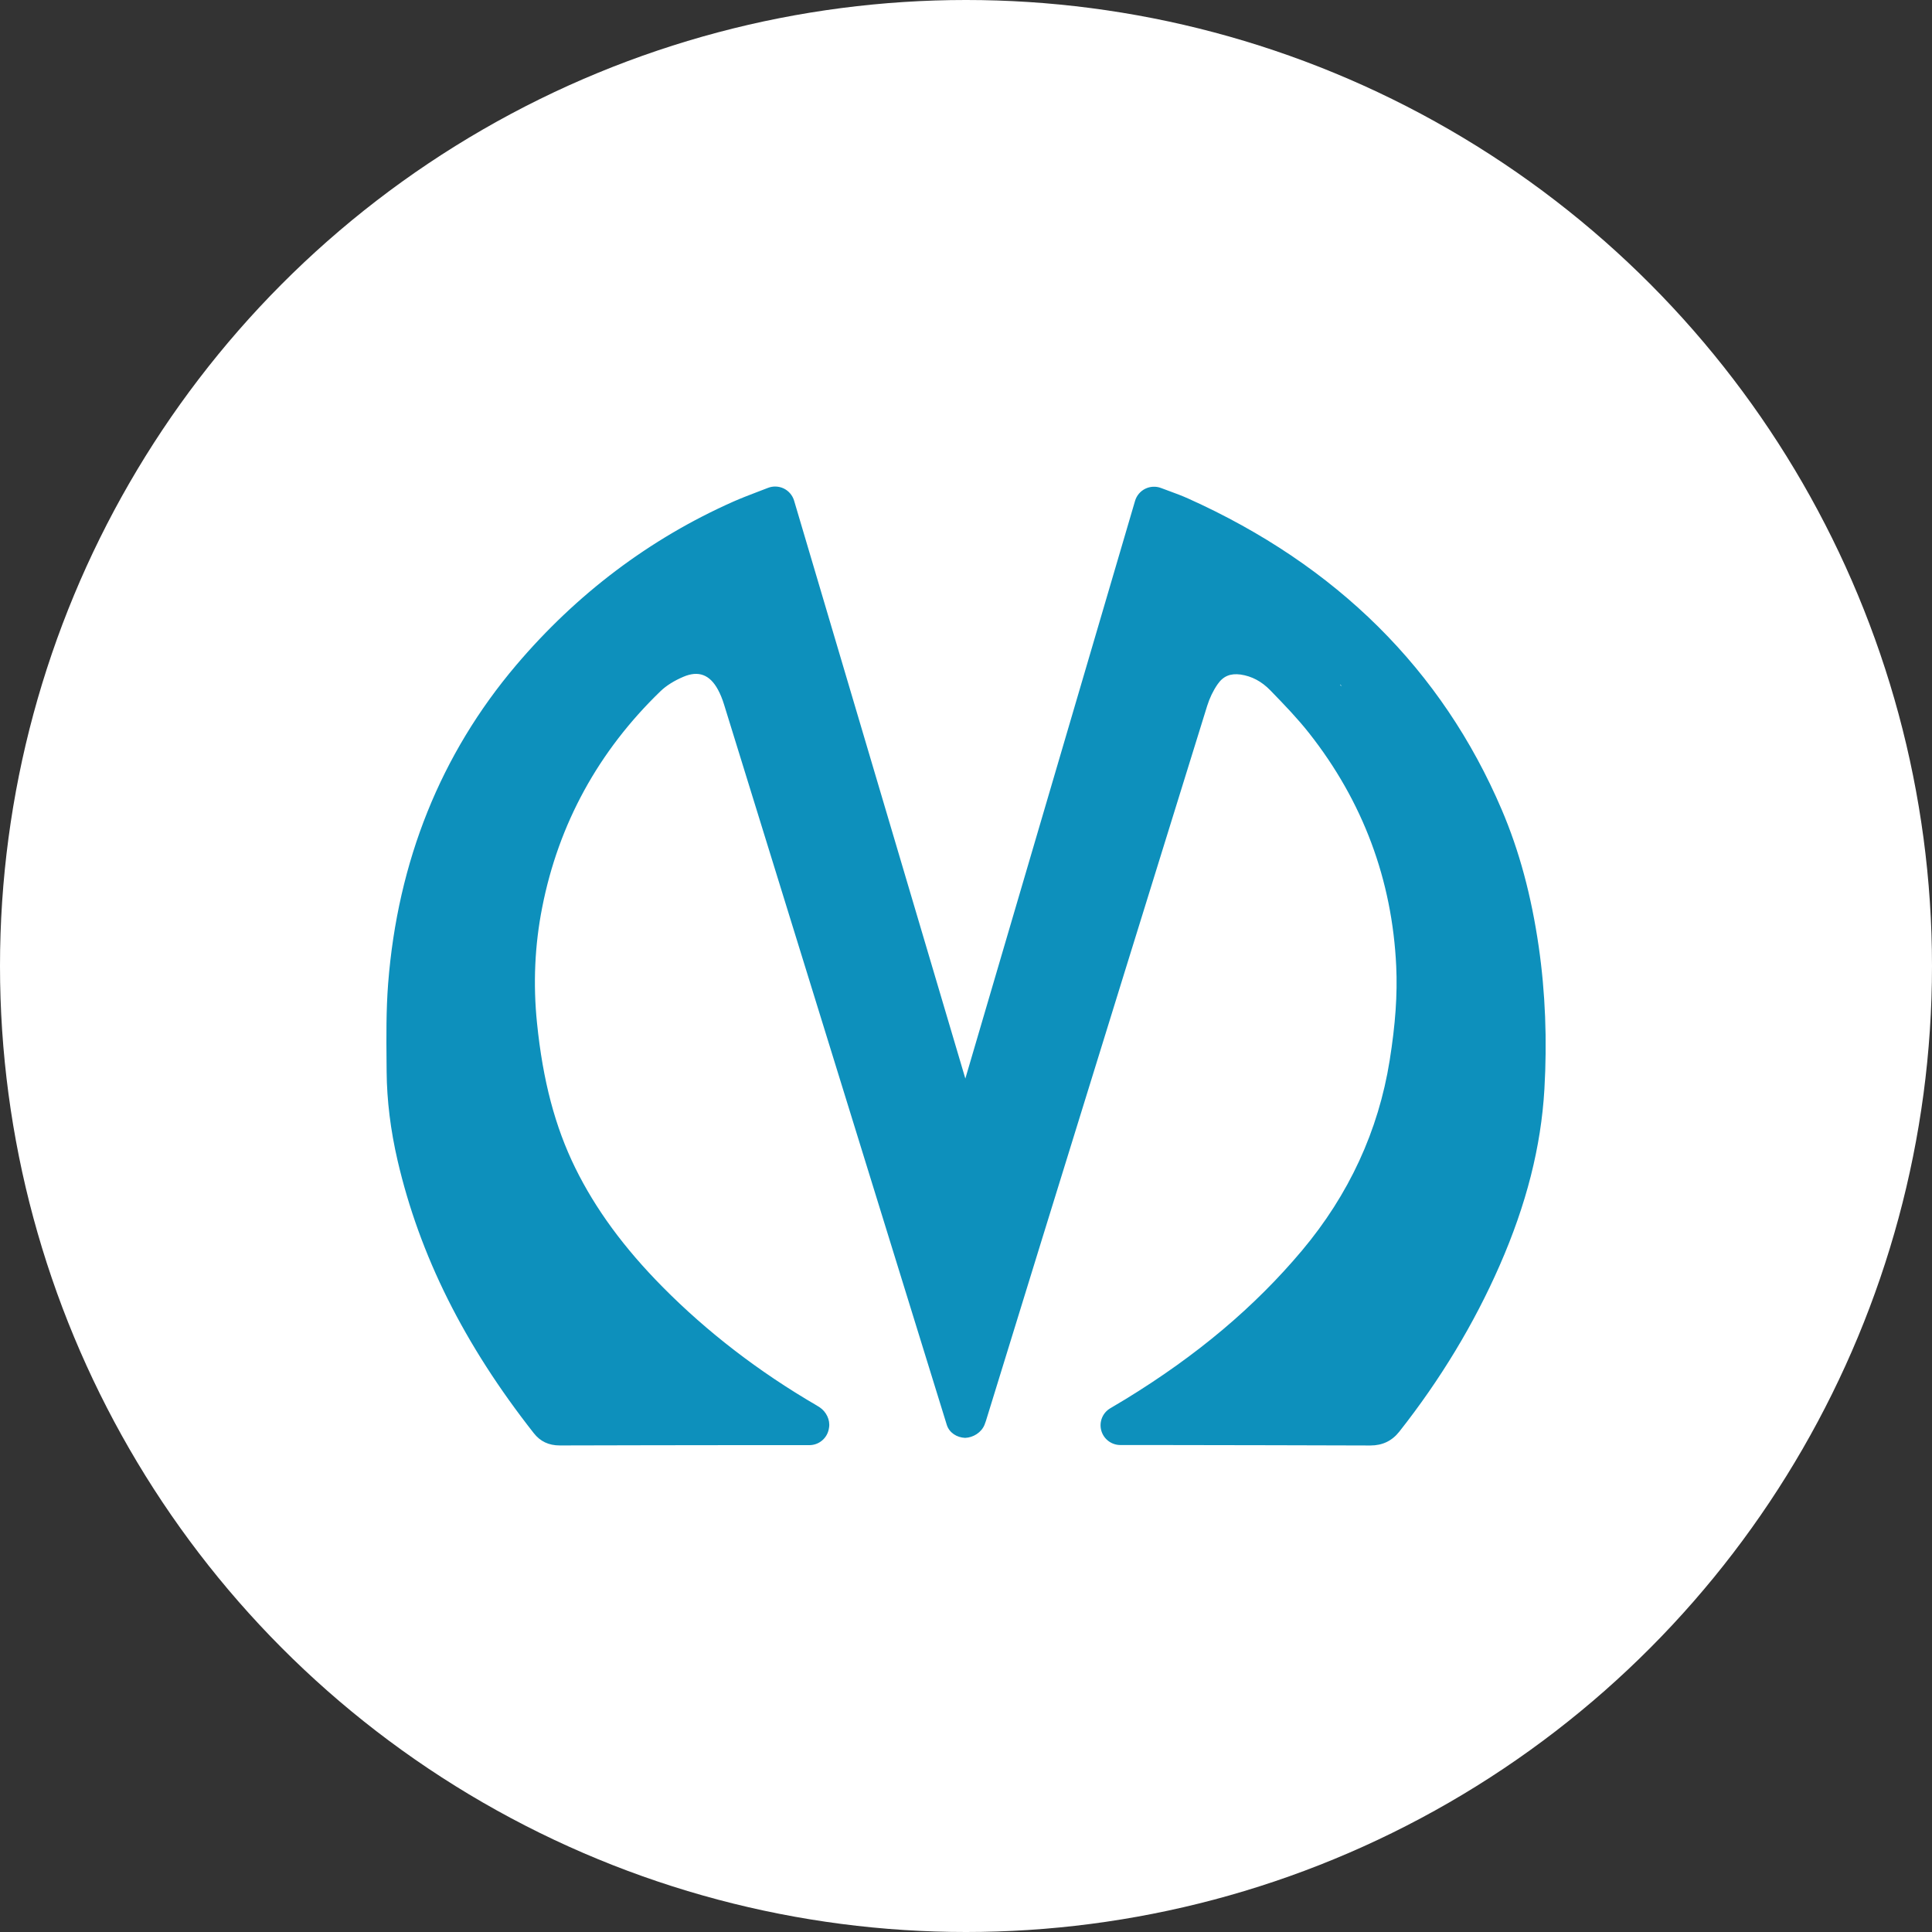<svg width="50" height="50" viewBox="0 0 50 50" fill="none" xmlns="http://www.w3.org/2000/svg">
<rect x="0" y="0" width="50" height="50" fill="#333333" stroke="none"/>
<circle cx="25" cy="25" r="25" fill="white"/>
<g clip-path="url(#clip0)">
<path d="M35.465 37.409H35.461C33.756 37.403 32.051 37.401 30.347 37.398L28.994 37.397C28.764 37.397 28.562 37.243 28.501 37.022C28.44 36.8 28.534 36.565 28.732 36.447L29.126 36.212C30.976 35.08 32.471 33.822 33.695 32.364C34.91 30.917 35.674 29.263 35.964 27.447C36.114 26.509 36.168 25.733 36.134 25.006C36.03 22.767 35.27 20.736 33.876 18.969C33.585 18.601 33.266 18.267 32.877 17.867C32.649 17.633 32.397 17.5 32.107 17.457C31.843 17.422 31.658 17.496 31.511 17.709C31.397 17.873 31.305 18.065 31.242 18.266C29.813 22.866 28.389 27.469 26.966 32.071L25.516 36.772C25.508 36.799 25.497 36.828 25.48 36.872C25.4 37.072 25.187 37.205 24.977 37.212C24.761 37.203 24.566 37.079 24.502 36.873L24.079 35.505C22.3 29.749 20.521 23.993 18.74 18.238C18.694 18.088 18.64 17.956 18.58 17.847C18.369 17.458 18.075 17.348 17.684 17.516C17.449 17.615 17.24 17.747 17.096 17.886C15.487 19.439 14.456 21.323 14.032 23.483C13.839 24.459 13.794 25.467 13.898 26.478C14.05 27.97 14.365 29.16 14.886 30.222C15.41 31.288 16.149 32.296 17.146 33.304C18.297 34.469 19.638 35.501 21.133 36.371C21.16 36.387 21.189 36.405 21.217 36.424C21.382 36.535 21.488 36.746 21.456 36.943C21.455 36.951 21.448 36.986 21.447 36.994C21.397 37.231 21.188 37.4 20.947 37.4H19.128C17.581 37.402 16.034 37.403 14.487 37.408C14.201 37.408 13.982 37.304 13.815 37.091C12.012 34.799 10.859 32.49 10.289 30.033C10.108 29.252 10.012 28.479 10.006 27.737L10.004 27.503C9.998 26.834 9.992 26.142 10.045 25.454C10.292 22.287 11.407 19.515 13.358 17.215C14.926 15.367 16.816 13.942 18.975 12.983C19.17 12.897 19.369 12.82 19.576 12.741L19.873 12.627C20.006 12.574 20.156 12.581 20.284 12.642C20.413 12.705 20.51 12.819 20.551 12.956L24.983 27.913L29.375 12.963C29.415 12.826 29.511 12.712 29.639 12.649C29.767 12.586 29.916 12.579 30.049 12.63L30.267 12.711C30.432 12.771 30.592 12.831 30.748 12.901C34.591 14.628 37.322 17.339 38.866 20.958C39.318 22.017 39.631 23.177 39.823 24.505C39.993 25.683 40.042 26.922 39.969 28.189C39.882 29.679 39.503 31.172 38.81 32.752C38.15 34.258 37.276 35.705 36.212 37.053C36.022 37.292 35.777 37.409 35.465 37.409ZM31 36.447C31 36 30.438 34.995 32 35.001C33 33.727 33.858 33.776 34.478 32.364C35.121 30.896 36.42 29.866 36.5 28.5C36.569 27.302 37.133 26.069 36.973 24.959C36.793 23.721 36.916 22.976 36.5 22C35.04 18.578 36.973 20 34.679 17.709C35.023 18.375 32.242 17.053 31.242 17L26.966 29.756C26.9 29.982 25.233 35.012 24.995 35.001C24.778 34.991 23.062 29.964 23 29.756L19.728 13.778C19.613 13.822 19.501 13.868 19.39 13.917C17.372 14.814 15.605 16.146 14.137 17.876C12.328 20.009 11.294 22.585 11.064 25.534C11.014 26.176 11.02 26.846 11.026 27.493L11.028 27.728C11.034 28.395 10.335 25.291 10.5 26C11.029 28.282 9.896 20.534 11.57 22.681C13.096 22.677 10.98 28.19 12.5 28.189L19.241 36.378C18.212 35.668 17.267 34.879 16.42 34.021C15.345 32.933 14.543 31.837 13.97 30.671C13.393 29.496 11.19 28.094 11.024 26.478C10.911 25.367 11.359 22.435 11.57 21.359C12.036 18.99 13.738 17.702 15.5 16C15.798 15.712 19.254 13.604 19.5 13.5C20.372 13.129 20.241 16.367 20.7 17.215C20.791 17.383 22.367 20.528 21.5 20.5C23.261 26.188 23.237 29.312 24.995 35.001L25.992 31.77C27.416 27.167 28.839 22.564 30.268 17.963C30.361 17.665 30.501 17.376 30.672 17.129C31.041 16.595 31.602 16.352 32.255 16.447C32.769 16.521 33.225 16.759 33.61 17.155C33.932 17.486 35.154 17.827 35.5 18.266C37.028 20.204 37.041 22.504 37.155 24.959C37.192 25.758 37.135 26.6 36.973 27.609C36.654 29.61 35.814 31.432 34.478 33.023C33.432 34.266 32.457 35.442 31 36.447Z" fill="#0D90BC"/>
</g>
<defs>
<clipPath id="clip0">
<rect width="30" height="30" fill="white" transform="translate(10 10)"/>
</clipPath>
</defs>
</svg>
